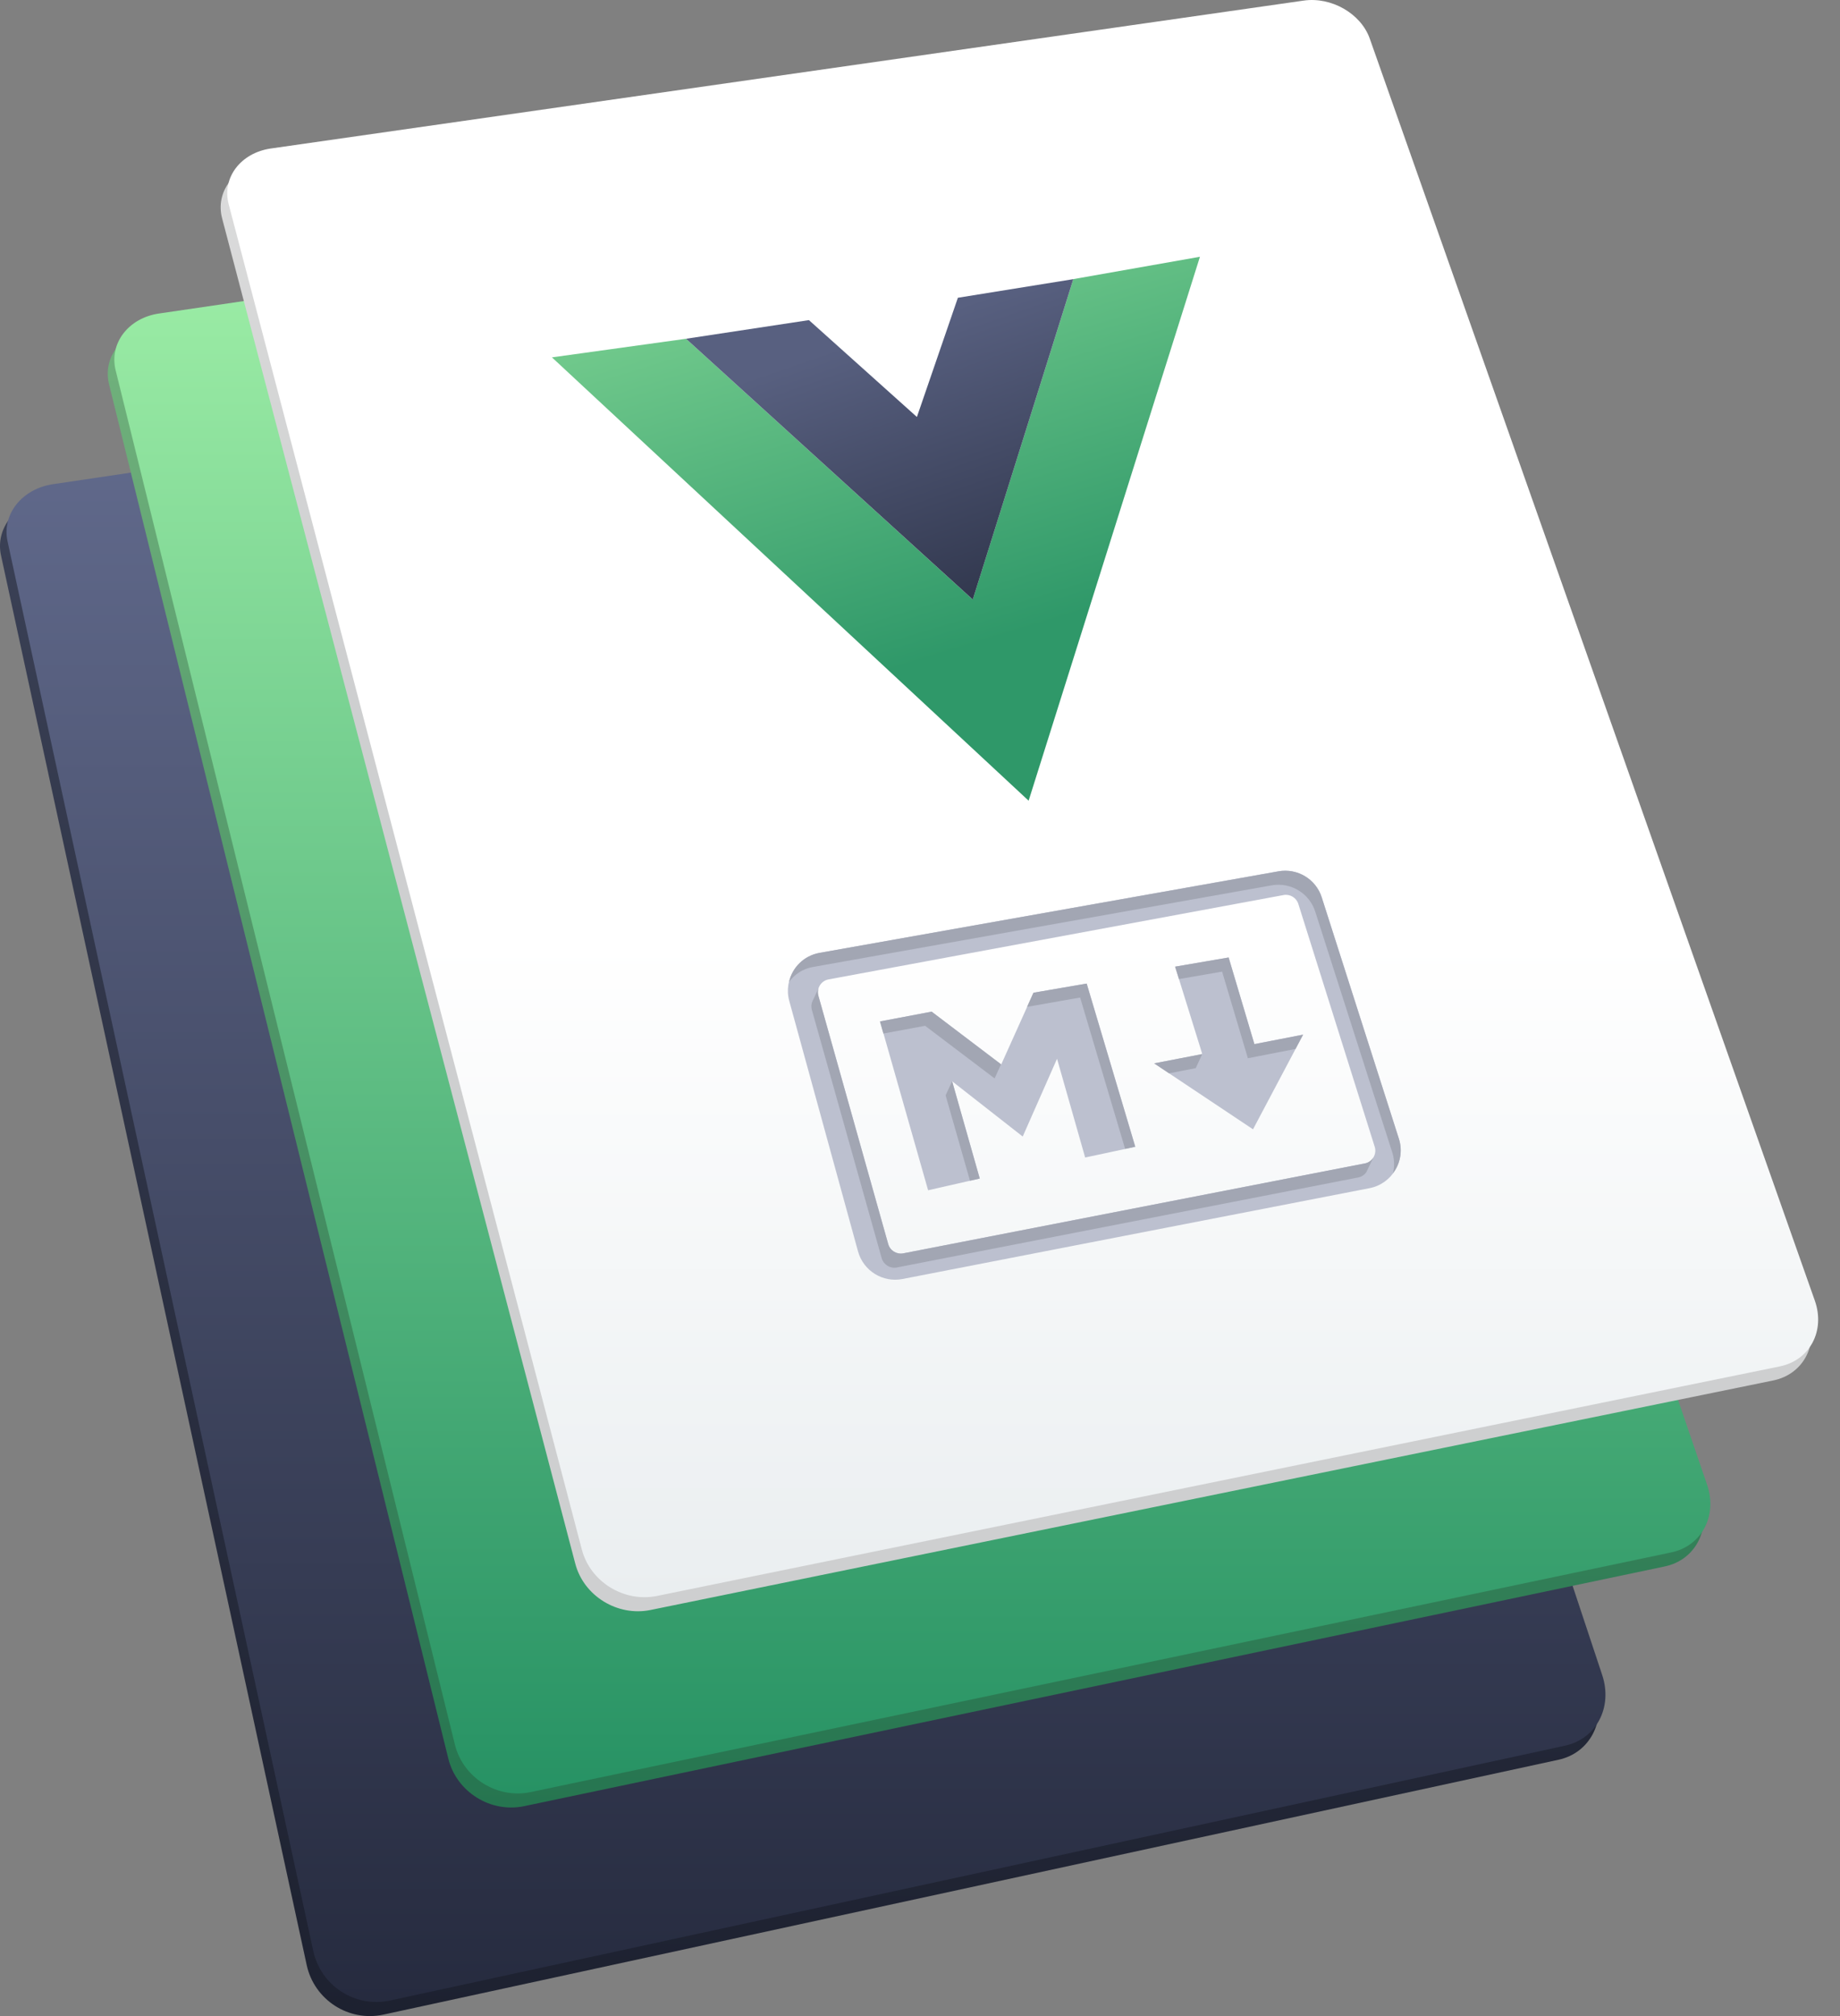 <svg width="63" height="69" viewBox="0 0 63 69" fill="none" xmlns="http://www.w3.org/2000/svg">
<rect x="0" y="0" width="63" height="69" fill="#808080" stroke="none"/>
<path fill-rule="evenodd" clip-rule="evenodd" d="M1.587 17.053L37.515 11.72C38.476 11.578 39.484 12.159 39.771 13.022L54.635 57.813C54.999 58.912 54.433 59.995 53.364 60.227L13.129 68.95C11.939 69.208 10.76 68.447 10.501 67.254L0.034 19.006C-0.166 18.083 0.531 17.21 1.587 17.053Z" fill="url(#paint0_linear)"/>
<path fill-rule="evenodd" clip-rule="evenodd" d="M1.811 16.572L37.74 11.238C38.701 11.096 39.709 11.677 39.995 12.54L54.859 57.331C55.224 58.431 54.657 59.513 53.589 59.745L13.354 68.468C12.163 68.726 10.984 67.965 10.726 66.773L0.258 18.525C0.058 17.601 0.755 16.729 1.811 16.572Z" fill="url(#paint1_linear)"/>
<path fill-rule="evenodd" clip-rule="evenodd" d="M5.218 11.211L40.886 5.981C41.842 5.841 42.855 6.427 43.152 7.292L58.225 51.298C58.588 52.356 58.04 53.394 56.998 53.612L17.946 61.816C16.795 62.057 15.632 61.329 15.351 60.192L3.734 13.153C3.507 12.233 4.173 11.365 5.218 11.211Z" fill="url(#paint2_linear)"/>
<path fill-rule="evenodd" clip-rule="evenodd" d="M5.443 10.73L41.11 5.5C42.066 5.36 43.08 5.946 43.376 6.811L58.45 50.817C58.812 51.874 58.265 52.913 57.223 53.131L18.171 61.334C17.02 61.576 15.857 60.847 15.576 59.711L3.959 12.671C3.732 11.751 4.397 10.883 5.443 10.73Z" fill="url(#paint3_linear)"/>
<path fill-rule="evenodd" clip-rule="evenodd" d="M9.05 5.564L44.412 0.501C45.361 0.365 46.373 0.946 46.674 1.802L61.913 44.995C62.277 46.027 61.743 47.036 60.715 47.246L22.273 55.102C21.142 55.333 19.987 54.622 19.697 53.517L7.605 7.472C7.366 6.566 8.015 5.712 9.05 5.564Z" fill="url(#paint4_linear)"/>
<path fill-rule="evenodd" clip-rule="evenodd" d="M9.275 5.082L44.637 0.02C45.586 -0.116 46.597 0.465 46.899 1.32L62.138 44.514C62.502 45.546 61.968 46.555 60.94 46.765L22.498 54.621C21.367 54.852 20.212 54.141 19.922 53.035L7.83 6.992C7.591 6.084 8.24 5.231 9.275 5.082Z" fill="url(#paint5_linear)"/>
<path fill-rule="evenodd" clip-rule="evenodd" d="M28.369 33.52L43.948 30.633C44.169 30.592 44.387 30.723 44.454 30.938L47.069 39.248C47.149 39.501 46.99 39.768 46.729 39.819L30.927 42.895C30.699 42.939 30.476 42.802 30.413 42.579L28.021 34.078C27.951 33.827 28.112 33.568 28.369 33.52ZM27.024 34.259L29.378 42.829C29.561 43.494 30.224 43.905 30.9 43.774L46.892 40.665C47.667 40.514 48.137 39.721 47.896 38.969L45.257 30.716C45.055 30.087 44.42 29.704 43.77 29.82L28.064 32.612C27.301 32.748 26.819 33.511 27.024 34.259ZM30.132 34.958L31.778 40.737L33.547 40.335L32.601 37.007L35.017 38.898L36.192 36.236L37.155 39.616L38.872 39.249L37.208 33.662L35.386 33.977L34.282 36.429L31.9 34.624L30.132 34.958ZM42.95 35.735L42.068 32.77L40.235 33.084L41.165 36.075L39.518 36.394L42.902 38.651L44.618 35.411L42.95 35.735Z" fill="#BCC0CF"/>
<path d="M47.029 39.603L46.843 39.99L46.785 40.113C46.721 40.208 46.62 40.277 46.503 40.299L30.703 43.38C30.475 43.422 30.252 43.284 30.188 43.061L27.797 34.561C27.77 34.46 27.776 34.354 27.818 34.263C27.824 34.252 27.829 34.242 27.834 34.231L27.85 34.2L28.031 33.812C27.999 33.891 27.994 33.987 28.02 34.077L28.084 34.306L30.411 42.578C30.475 42.801 30.698 42.939 30.926 42.897L46.721 39.82H46.726C46.865 39.794 46.971 39.709 47.029 39.603ZM47.693 40.155C47.752 39.932 47.746 39.688 47.672 39.448L45.032 31.198C44.83 30.571 44.198 30.188 43.544 30.3L27.84 33.094C27.494 33.153 27.202 33.344 27.016 33.61C27.122 33.116 27.521 32.707 28.062 32.611L43.773 29.822C44.421 29.705 45.058 30.087 45.255 30.714L47.895 38.97C48.033 39.39 47.943 39.831 47.693 40.155ZM44.617 35.411L44.357 35.9L42.726 36.218L41.844 33.254L40.367 33.509L40.234 33.084L42.067 32.77L42.949 35.735L44.617 35.411ZM40.813 36.144L41.164 36.075L40.941 36.558L40.027 36.734L39.517 36.394L40.813 36.144ZM34.273 36.426L34.055 36.909L31.675 35.108L30.246 35.373L30.129 34.959L31.898 34.624L34.273 36.426ZM38.869 39.247L38.523 39.321L36.983 34.141L35.166 34.46L35.384 33.976L37.206 33.663L38.869 39.247ZM32.839 37.849L32.6 37.005L32.377 37.488L33.211 40.41L33.545 40.336L32.839 37.849Z" fill="#A2A6B3"/>
<path d="M23.489 11.594L18.898 12.231L35.219 27.404L41.085 8.788L36.749 9.553L33.306 20.519L23.489 11.594Z" fill="url(#paint6_linear)"/>
<path d="M23.489 11.594L27.697 10.956L31.394 14.271L32.797 10.191L36.749 9.554L33.307 20.519L23.489 11.594Z" fill="url(#paint7_linear)"/>
<defs>
<linearGradient id="paint0_linear" x1="27.373" y1="68.999" x2="27.373" y2="11.698" gradientUnits="userSpaceOnUse">
<stop stop-color="#1D2130"/>
<stop offset="1" stop-color="#3E445A"/>
</linearGradient>
<linearGradient id="paint1_linear" x1="27.597" y1="68.518" x2="27.597" y2="11.217" gradientUnits="userSpaceOnUse">
<stop stop-color="#262B3F"/>
<stop offset="1" stop-color="#656E91"/>
</linearGradient>
<linearGradient id="paint2_linear" x1="31.013" y1="61.862" x2="31.013" y2="5.96" gradientUnits="userSpaceOnUse">
<stop stop-color="#267550"/>
<stop offset="1" stop-color="#79B881"/>
</linearGradient>
<linearGradient id="paint3_linear" x1="31.238" y1="61.381" x2="31.238" y2="5.479" gradientUnits="userSpaceOnUse">
<stop stop-color="#279264"/>
<stop offset="1" stop-color="#A4F3AA"/>
</linearGradient>
<linearGradient id="paint4_linear" x1="34.791" y1="55.146" x2="34.791" y2="0.481" gradientUnits="userSpaceOnUse">
<stop offset="0.59" stop-color="#CECFD0"/>
<stop offset="1" stop-color="#DFDFDF"/>
</linearGradient>
<linearGradient id="paint5_linear" x1="35.016" y1="54.665" x2="35.016" y2="-2.60662e-05" gradientUnits="userSpaceOnUse">
<stop stop-color="#EAEEF0"/>
<stop offset="0.41" stop-color="white"/>
</linearGradient>
<linearGradient id="paint6_linear" x1="24.293" y1="-8.13" x2="47.359" y2="67.317" gradientUnits="userSpaceOnUse">
<stop offset="0.22" stop-color="#73CB8D"/>
<stop offset="0.4" stop-color="#2F9869"/>
</linearGradient>
<linearGradient id="paint7_linear" x1="21.343" y1="-14.915" x2="57.456" y2="89.966" gradientUnits="userSpaceOnUse">
<stop offset="0.25" stop-color="#586080"/>
<stop offset="0.35" stop-color="#2C3247"/>
</linearGradient>
</defs>
</svg>
